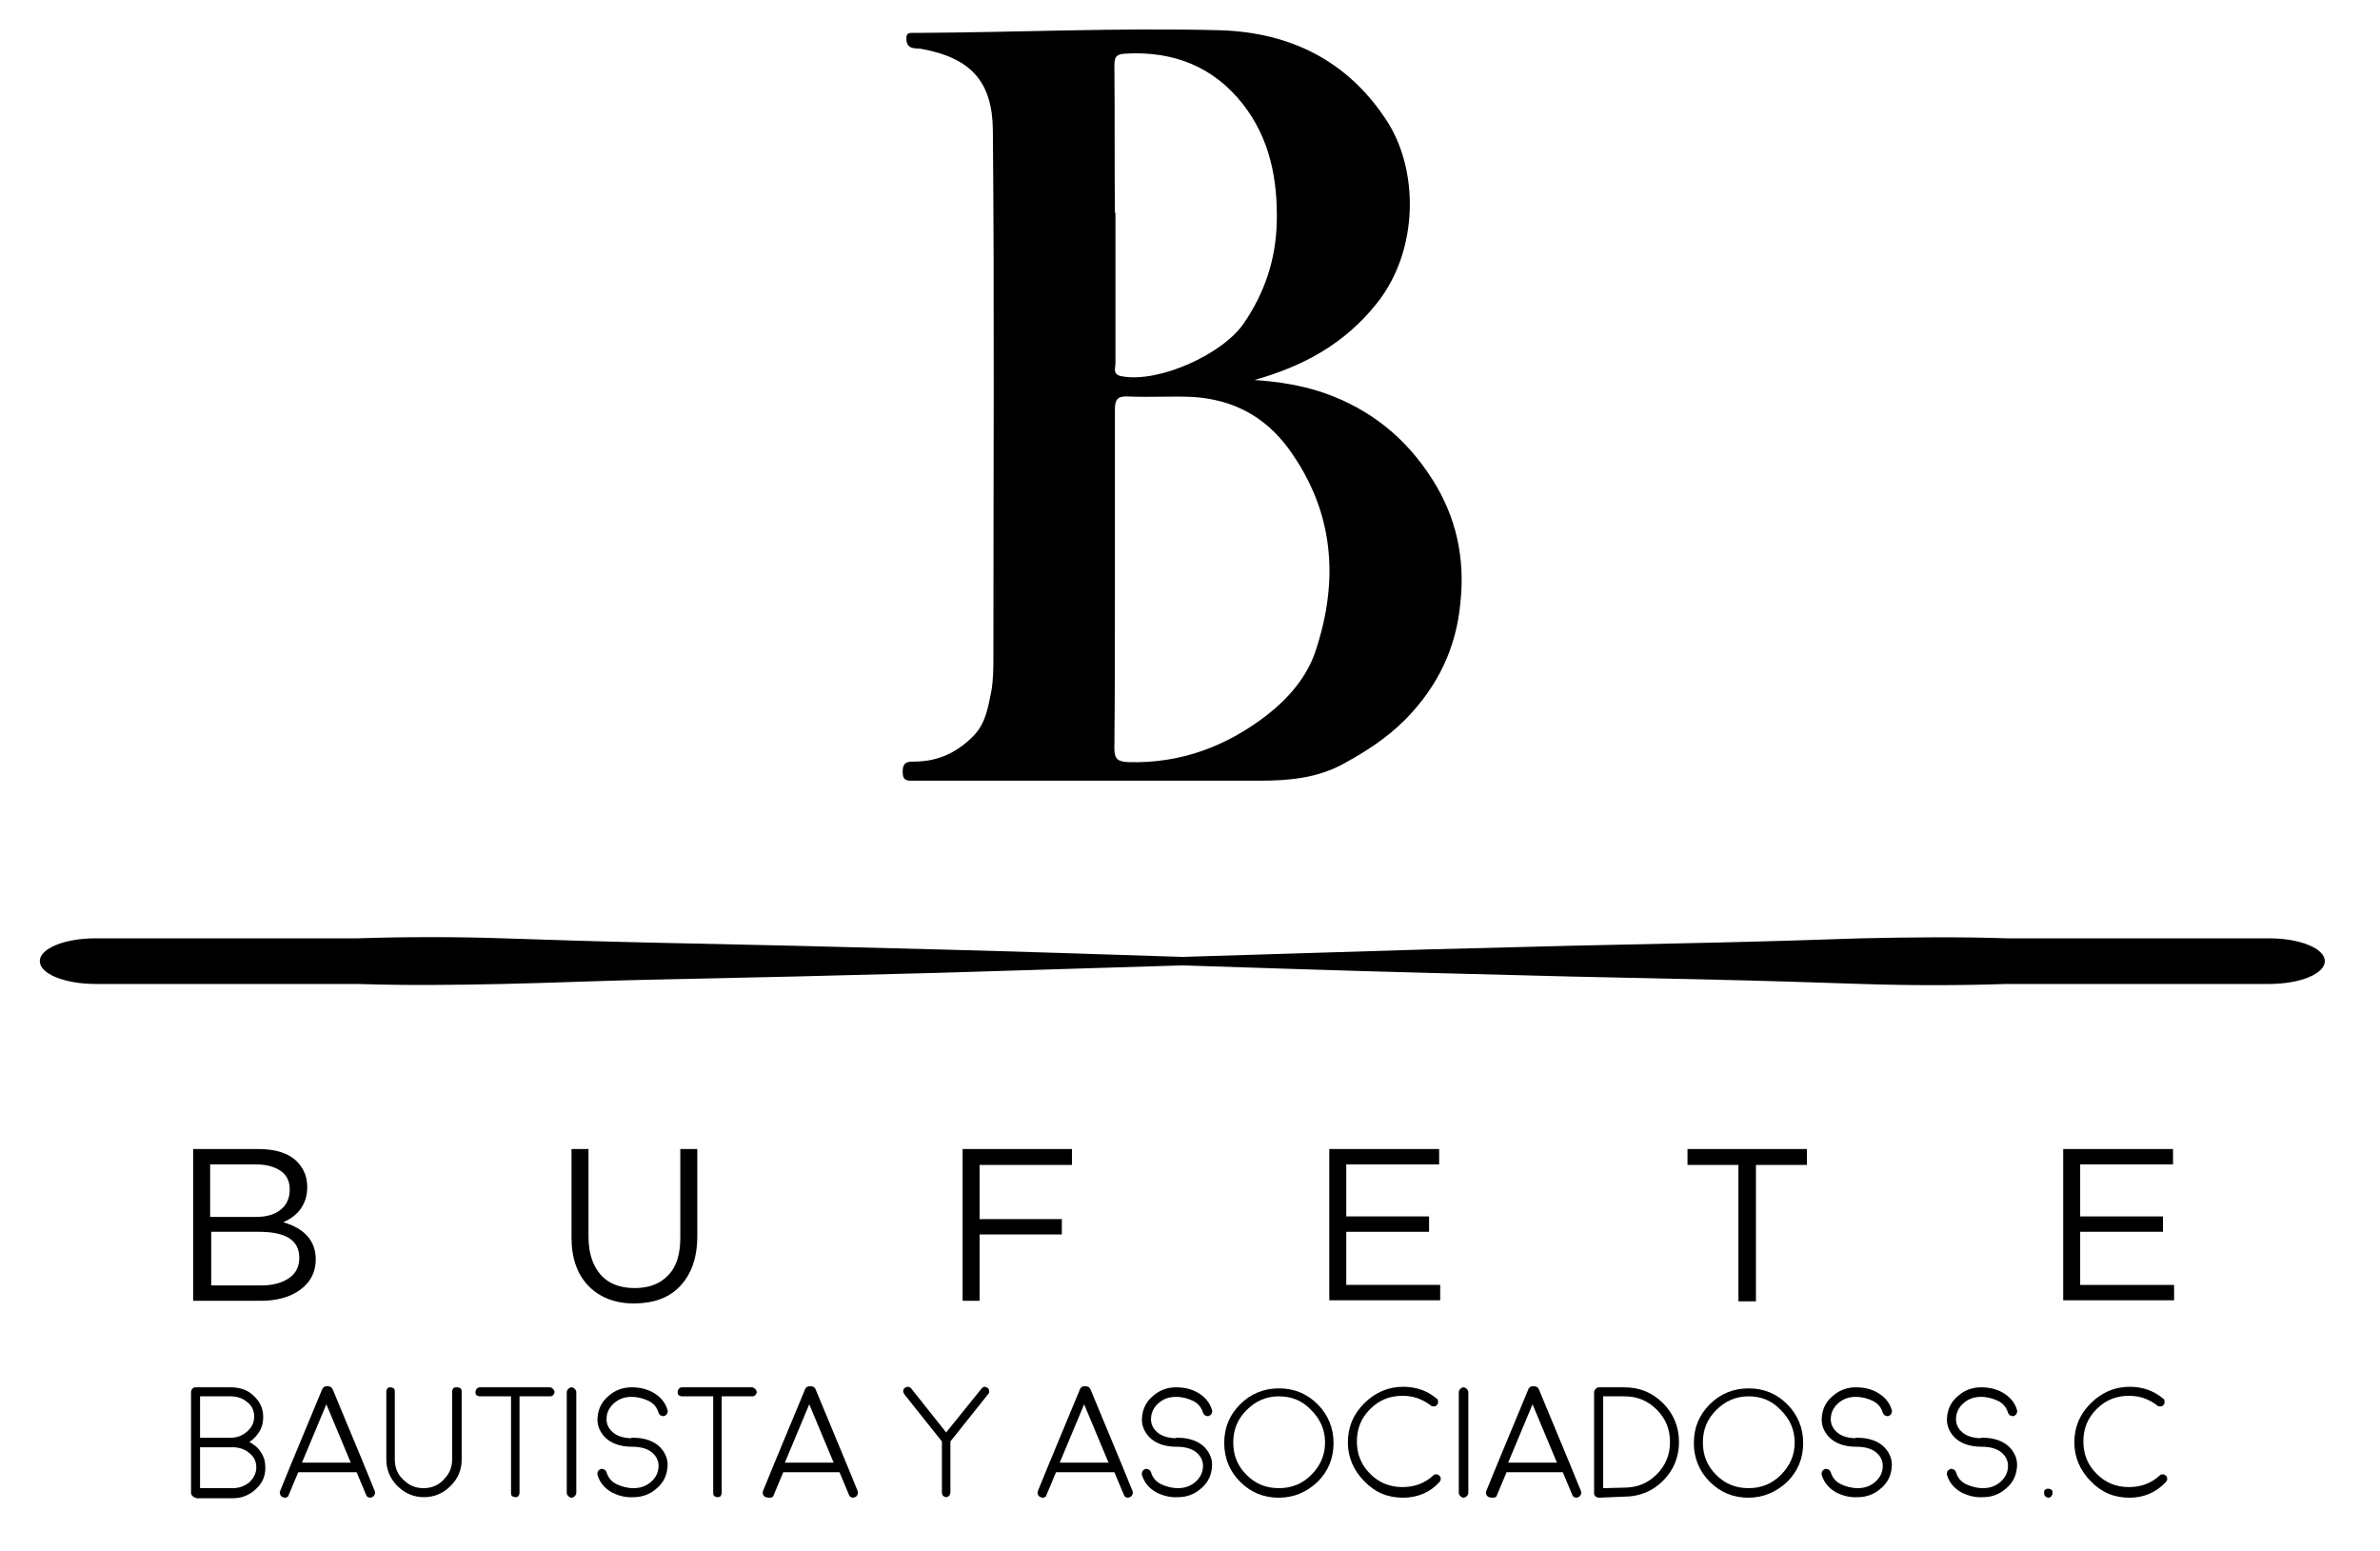 <?xml version="1.0" encoding="utf-8"?>
<!-- Generator: Adobe Illustrator 25.1.0, SVG Export Plug-In . SVG Version: 6.00 Build 0)  -->
<svg version="1.1" id="Capa_1" xmlns="http://www.w3.org/2000/svg" xmlns:xlink="http://www.w3.org/1999/xlink" x="0px" y="0px"
	 viewBox="0 0 448.5 292.3" style="enable-background:new 0 0 448.5 292.3;" xml:space="preserve">
<g>
	<g>
		<path d="M36.9,282.2c-0.2,0-0.4-0.1-0.6-0.3c-0.2-0.2-0.3-0.4-0.3-0.6v-19c0-0.2,0.1-0.4,0.2-0.6c0.2-0.2,0.4-0.3,0.6-0.3l6.7,0
			c1.7,0,3.2,0.5,4.3,1.6c1.2,1.1,1.8,2.4,1.8,4c0,1-0.2,1.9-0.7,2.7c-0.5,0.8-1.1,1.5-1.9,2c0.9,0.5,1.7,1.1,2.2,2
			c0.6,0.9,0.8,1.8,0.8,2.9c0,1.6-0.6,2.9-1.8,4c-1.2,1.1-2.6,1.7-4.3,1.7H36.9z M37.7,270.9l5.8,0c1.2,0,2.2-0.4,3.1-1.2
			c0.9-0.8,1.3-1.7,1.3-2.8c0-1.1-0.4-2-1.3-2.7c-0.8-0.7-1.9-1.1-3.1-1.1l-5.8,0V270.9z M37.7,280.4h6.2c1.2,0,2.2-0.4,3.1-1.1
			c0.8-0.8,1.3-1.7,1.3-2.8c0-1.1-0.4-2-1.3-2.7c-0.8-0.7-1.9-1.1-3.1-1.1c0,0-0.1,0-0.1,0c-0.1,0-0.2,0-0.3,0h-5.8V280.4z"/>
		<path d="M53.3,282.1c-0.2-0.1-0.4-0.2-0.5-0.5c-0.1-0.2-0.1-0.4,0-0.7l2-4.9v0l5.9-14.2c0,0,0-0.1,0.1-0.2l0.1-0.1
			c0,0,0-0.1,0.1-0.1c0,0,0,0,0.1-0.1c0,0,0.1-0.1,0.1,0c0.1-0.1,0.2-0.1,0.3-0.1h0.1c0.1,0,0.1,0,0.1,0c0,0,0,0,0.1,0
			c0.1,0,0.1,0,0.1,0c0.1,0,0.2,0.1,0.3,0.1l0.1,0c0,0,0.1,0.1,0.1,0.1c0,0,0,0,0.1,0.1c0,0,0.1,0.1,0.1,0.1c0,0.1,0.1,0.1,0.1,0.2
			l5.9,14.2v0l2,4.9c0.1,0.2,0.1,0.4,0,0.7c-0.1,0.2-0.2,0.4-0.5,0.5c-0.1,0-0.2,0.1-0.3,0.1c-0.4,0-0.7-0.2-0.8-0.5l-1.8-4.3H56.2
			l-1.8,4.3c-0.1,0.4-0.4,0.5-0.8,0.5C53.5,282.2,53.4,282.1,53.3,282.1z M66.1,275.6l-4.6-11l-4.6,11H66.1z"/>
		<path d="M86.2,261.4c0.2,0,0.4,0.1,0.6,0.2c0.2,0.2,0.2,0.4,0.2,0.6V275c0,2-0.7,3.6-2.1,5c-1.4,1.4-3.1,2.1-5,2.1s-3.6-0.7-5-2.1
			s-2.1-3.1-2.1-5v-12.8c0-0.2,0.1-0.4,0.2-0.6c0.2-0.2,0.4-0.2,0.6-0.2c0.2,0,0.4,0.1,0.6,0.2c0.2,0.2,0.2,0.4,0.2,0.6V275
			c0,1.5,0.5,2.8,1.6,3.8c1.1,1.1,2.3,1.6,3.8,1.6c1.5,0,2.8-0.5,3.8-1.6c1.1-1.1,1.6-2.3,1.6-3.8v-12.8c0-0.2,0.1-0.4,0.2-0.6
			S85.9,261.4,86.2,261.4z"/>
		<path d="M96.1,263.1h-5.7c-0.2,0-0.4-0.1-0.6-0.2c-0.2-0.2-0.2-0.4-0.2-0.6c0-0.2,0.1-0.4,0.2-0.6c0.2-0.2,0.4-0.3,0.6-0.3h13.2
			c0.2,0,0.4,0.1,0.6,0.3c0.2,0.2,0.3,0.4,0.3,0.6c0,0.2-0.1,0.4-0.3,0.6c-0.2,0.2-0.4,0.2-0.6,0.2h-5.7v18.2c0,0.2-0.1,0.4-0.2,0.6
			c-0.2,0.2-0.4,0.2-0.6,0.2c-0.2,0-0.4-0.1-0.6-0.2c-0.2-0.2-0.2-0.4-0.2-0.6V263.1z"/>
		<path d="M108.6,281.3c0,0.2-0.1,0.4-0.3,0.6c-0.2,0.2-0.4,0.3-0.6,0.3c-0.2,0-0.4-0.1-0.6-0.3c-0.2-0.2-0.3-0.4-0.3-0.6v-19
			c0-0.2,0.1-0.4,0.3-0.6c0.2-0.2,0.4-0.3,0.6-0.3c0.2,0,0.4,0.1,0.6,0.3c0.2,0.2,0.3,0.4,0.3,0.6V281.3z"/>
		<path d="M119.1,272.6c-2.3,0-4.1-0.7-5.2-1.9c-0.9-1-1.4-2.2-1.3-3.5c0.1-1.6,0.7-3,2-4.1c1.2-1.1,2.7-1.7,4.4-1.7
			c1.5,0,2.9,0.3,4.1,1c1.4,0.8,2.3,1.9,2.7,3.3c0.1,0.2,0,0.4-0.1,0.7c-0.1,0.2-0.3,0.3-0.5,0.4c-0.2,0.1-0.4,0-0.7-0.1
			c-0.2-0.1-0.3-0.3-0.4-0.5c-0.3-1-0.9-1.8-2-2.3c-0.9-0.4-1.9-0.7-3.1-0.7c-1.3,0-2.4,0.4-3.3,1.2c-0.9,0.8-1.4,1.8-1.4,3
			c0,0.8,0.3,1.6,0.9,2.2c0.8,0.9,2.2,1.4,4,1.4c0.2,0,0.4,0.1,0.6,0.3c0.2,0.2,0.2,0.4,0.2,0.6c0,0.2-0.1,0.4-0.3,0.6
			C119.6,272.5,119.3,272.6,119.1,272.6L119.1,272.6z M115.3,281.2c-1.4-0.8-2.3-1.9-2.7-3.3c-0.1-0.2,0-0.4,0.1-0.7
			c0.1-0.2,0.3-0.3,0.5-0.4c0.2-0.1,0.4,0,0.7,0.1c0.2,0.1,0.3,0.3,0.4,0.5c0.3,1,0.9,1.8,2,2.3c0.9,0.4,1.9,0.7,3.1,0.7
			c1.3,0,2.4-0.4,3.3-1.2c0.9-0.8,1.4-1.8,1.4-3c0-0.8-0.3-1.6-0.9-2.2c-0.8-0.9-2.2-1.4-4-1.4c-0.2,0-0.4-0.1-0.6-0.3
			s-0.2-0.4-0.2-0.6c0-0.2,0.1-0.4,0.3-0.6c0.2-0.2,0.4-0.2,0.6-0.2c2.3,0,4.1,0.7,5.2,1.9c0.9,1,1.4,2.2,1.3,3.5
			c-0.1,1.6-0.7,3-2,4.1c-1.2,1.1-2.7,1.7-4.4,1.7C117.8,282.2,116.5,281.8,115.3,281.2z"/>
		<path d="M134.2,263.1h-5.7c-0.2,0-0.4-0.1-0.6-0.2c-0.2-0.2-0.2-0.4-0.2-0.6c0-0.2,0.1-0.4,0.2-0.6c0.2-0.2,0.4-0.3,0.6-0.3h13.2
			c0.2,0,0.4,0.1,0.6,0.3c0.2,0.2,0.3,0.4,0.3,0.6c0,0.2-0.1,0.4-0.3,0.6c-0.2,0.2-0.4,0.2-0.6,0.2h-5.7v18.2c0,0.2-0.1,0.4-0.2,0.6
			c-0.2,0.2-0.4,0.2-0.6,0.2c-0.2,0-0.4-0.1-0.6-0.2c-0.2-0.2-0.2-0.4-0.2-0.6V263.1z"/>
		<path d="M144.3,282.1c-0.2-0.1-0.4-0.2-0.5-0.5c-0.1-0.2-0.1-0.4,0-0.7l2-4.9v0l5.9-14.2c0,0,0-0.1,0.1-0.2l0.1-0.1
			c0,0,0-0.1,0.1-0.1c0,0,0,0,0.1-0.1c0,0,0.1-0.1,0.1,0c0.1-0.1,0.2-0.1,0.3-0.1h0.1c0.1,0,0.1,0,0.1,0c0,0,0,0,0.1,0
			c0.1,0,0.1,0,0.1,0c0.1,0,0.2,0.1,0.3,0.1l0.1,0c0,0,0.1,0.1,0.1,0.1c0,0,0,0,0.1,0.1c0,0,0.1,0.1,0.1,0.1c0,0.1,0.1,0.1,0.1,0.2
			l5.9,14.2v0l2,4.9c0.1,0.2,0.1,0.4,0,0.7c-0.1,0.2-0.2,0.4-0.5,0.5c-0.1,0-0.2,0.1-0.3,0.1c-0.4,0-0.7-0.2-0.8-0.5l-1.8-4.3h-10.6
			l-1.8,4.3c-0.1,0.4-0.4,0.5-0.8,0.5C144.6,282.2,144.5,282.1,144.3,282.1z M157.1,275.6l-4.6-11l-4.6,11H157.1z"/>
		<path d="M186.1,261.5c0.2,0.2,0.3,0.3,0.3,0.6c0,0.2,0,0.5-0.2,0.6l-7.1,8.9v9.6c0,0.2-0.1,0.4-0.2,0.6c-0.2,0.2-0.4,0.3-0.6,0.3
			c-0.2,0-0.4-0.1-0.6-0.3c-0.2-0.2-0.2-0.4-0.2-0.6v-9.6l-7.1-8.9c-0.1-0.2-0.2-0.4-0.2-0.6c0-0.2,0.1-0.4,0.3-0.6
			c0.2-0.1,0.4-0.2,0.6-0.2c0.2,0,0.4,0.1,0.6,0.3l6.6,8.3l6.7-8.3c0.2-0.2,0.3-0.3,0.6-0.3C185.7,261.3,185.9,261.4,186.1,261.5z"
			/>
		<path d="M196.1,282.1c-0.2-0.1-0.4-0.2-0.5-0.5c-0.1-0.2-0.1-0.4,0-0.7l2-4.9v0l5.9-14.2c0,0,0-0.1,0.1-0.2l0.1-0.1
			c0,0,0-0.1,0.1-0.1c0,0,0,0,0.1-0.1c0,0,0.1-0.1,0.1,0c0.1-0.1,0.2-0.1,0.3-0.1h0.1c0.1,0,0.1,0,0.1,0c0,0,0,0,0.1,0
			c0.1,0,0.1,0,0.1,0c0.1,0,0.2,0.1,0.3,0.1l0.1,0c0,0,0.1,0.1,0.1,0.1c0,0,0,0,0.1,0.1c0,0,0.1,0.1,0.1,0.1c0,0.1,0.1,0.1,0.1,0.2
			l5.9,14.2v0l2,4.9c0.1,0.2,0.1,0.4,0,0.7c-0.1,0.2-0.2,0.4-0.5,0.5c-0.1,0-0.2,0.1-0.3,0.1c-0.4,0-0.7-0.2-0.8-0.5l-1.8-4.3H199
			l-1.8,4.3c-0.1,0.4-0.4,0.5-0.8,0.5C196.3,282.2,196.2,282.1,196.1,282.1z M208.9,275.6l-4.6-11l-4.6,11H208.9z"/>
		<path d="M221.7,272.6c-2.3,0-4.1-0.7-5.2-1.9c-0.9-1-1.4-2.2-1.3-3.5c0.1-1.6,0.7-3,2-4.1c1.2-1.1,2.7-1.7,4.4-1.7
			c1.5,0,2.9,0.3,4.1,1c1.4,0.8,2.3,1.9,2.7,3.3c0.1,0.2,0,0.4-0.1,0.7c-0.1,0.2-0.3,0.3-0.5,0.4c-0.2,0.1-0.4,0-0.7-0.1
			c-0.2-0.1-0.3-0.3-0.4-0.5c-0.3-1-0.9-1.8-2-2.3c-0.9-0.4-1.9-0.7-3.1-0.7c-1.3,0-2.4,0.4-3.3,1.2c-0.9,0.8-1.4,1.8-1.4,3
			c0,0.8,0.3,1.6,0.9,2.2c0.8,0.9,2.2,1.4,4,1.4c0.2,0,0.4,0.1,0.6,0.3c0.2,0.2,0.2,0.4,0.2,0.6c0,0.2-0.1,0.4-0.3,0.6
			C222.2,272.5,222,272.6,221.7,272.6L221.7,272.6z M217.9,281.2c-1.4-0.8-2.3-1.9-2.7-3.3c-0.1-0.2,0-0.4,0.1-0.7
			c0.1-0.2,0.3-0.3,0.5-0.4c0.2-0.1,0.4,0,0.7,0.1c0.2,0.1,0.3,0.3,0.4,0.5c0.3,1,0.9,1.8,2,2.3c0.9,0.4,1.9,0.7,3.1,0.7
			c1.3,0,2.4-0.4,3.3-1.2c0.9-0.8,1.4-1.8,1.4-3c0-0.8-0.3-1.6-0.9-2.2c-0.8-0.9-2.2-1.4-4-1.4c-0.2,0-0.4-0.1-0.6-0.3
			s-0.2-0.4-0.2-0.6c0-0.2,0.1-0.4,0.3-0.6c0.2-0.2,0.4-0.2,0.6-0.2c2.3,0,4.1,0.7,5.2,1.9c0.9,1,1.4,2.2,1.3,3.5
			c-0.1,1.6-0.7,3-2,4.1c-1.2,1.1-2.7,1.7-4.4,1.7C220.5,282.2,219.1,281.8,217.9,281.2z"/>
		<path d="M241,282.2c-2.9,0-5.3-1-7.3-3c-2-2-3-4.5-3-7.3c0-2.9,1-5.3,3-7.3c2-2,4.5-3,7.3-3c2.9,0,5.3,1,7.3,3c2,2,3,4.5,3,7.3
			c0,2.9-1,5.3-3,7.3C246.3,281.1,243.9,282.2,241,282.2z M241,263.1c-2.4,0-4.4,0.9-6.1,2.6c-1.7,1.7-2.5,3.7-2.5,6.1
			c0,2.4,0.8,4.4,2.5,6.1c1.7,1.7,3.7,2.5,6.1,2.5c2.4,0,4.4-0.8,6.1-2.5c1.7-1.7,2.6-3.7,2.6-6.1c0-2.4-0.9-4.4-2.6-6.1
			C245.4,263.9,243.4,263.1,241,263.1z"/>
		<path d="M264.4,282.2c-2.9,0-5.3-1-7.3-3.1c-2-2-3.1-4.5-3.1-7.3c0-2.9,1-5.3,3.1-7.4c2-2,4.5-3.1,7.3-3.1c2.4,0,4.5,0.7,6.3,2.2
			c0.2,0.1,0.3,0.3,0.3,0.6c0,0.2,0,0.5-0.2,0.6c-0.1,0.2-0.3,0.3-0.6,0.3c-0.2,0-0.5,0-0.6-0.2c-1.6-1.2-3.3-1.8-5.3-1.8
			c-2.4,0-4.4,0.8-6.1,2.5c-1.7,1.7-2.5,3.7-2.5,6.1c0,2.4,0.8,4.4,2.5,6.1s3.7,2.5,6.1,2.5c2.2,0,4.2-0.7,5.8-2.2
			c0.2-0.2,0.4-0.2,0.6-0.2c0.2,0,0.4,0.1,0.6,0.3c0.2,0.2,0.2,0.4,0.2,0.6c0,0.2-0.1,0.4-0.3,0.6
			C269.5,281.2,267.1,282.2,264.4,282.2z"/>
		<path d="M276.7,281.3c0,0.2-0.1,0.4-0.3,0.6c-0.2,0.2-0.4,0.3-0.6,0.3c-0.2,0-0.4-0.1-0.6-0.3c-0.2-0.2-0.3-0.4-0.3-0.6v-19
			c0-0.2,0.1-0.4,0.3-0.6c0.2-0.2,0.4-0.3,0.6-0.3c0.2,0,0.4,0.1,0.6,0.3c0.2,0.2,0.3,0.4,0.3,0.6V281.3z"/>
		<path d="M280.6,282.1c-0.2-0.1-0.4-0.2-0.5-0.5c-0.1-0.2-0.1-0.4,0-0.7l2-4.9v0l5.9-14.2c0,0,0-0.1,0.1-0.2l0.1-0.1
			c0,0,0-0.1,0.1-0.1c0,0,0,0,0.1-0.1c0,0,0.1-0.1,0.1,0c0.1-0.1,0.2-0.1,0.3-0.1h0.1c0.1,0,0.1,0,0.1,0c0,0,0,0,0.1,0
			c0.1,0,0.1,0,0.1,0c0.1,0,0.2,0.1,0.3,0.1l0.1,0c0,0,0.1,0.1,0.1,0.1c0,0,0,0,0.1,0.1c0,0,0.1,0.1,0.1,0.1c0,0.1,0.1,0.1,0.1,0.2
			l5.9,14.2v0l2,4.9c0.1,0.2,0.1,0.4,0,0.7c-0.1,0.2-0.2,0.4-0.5,0.5c-0.1,0-0.2,0.1-0.3,0.1c-0.4,0-0.7-0.2-0.8-0.5l-1.8-4.3h-10.6
			l-1.8,4.3c-0.1,0.4-0.4,0.5-0.8,0.5C280.8,282.2,280.7,282.1,280.6,282.1z M293.4,275.6l-4.6-11l-4.6,11H293.4z"/>
		<path d="M301.3,282.2c-0.2,0-0.4-0.1-0.6-0.2c-0.2-0.2-0.3-0.4-0.3-0.6v-19.1c0-0.2,0.1-0.4,0.3-0.6c0.2-0.2,0.4-0.3,0.6-0.3h4.8
			c2.9,0,5.3,1,7.3,3c2,2,3,4.5,3,7.3s-1,5.3-3,7.3c-2,2-4.5,3-7.3,3L301.3,282.2L301.3,282.2z M302.2,280.4l3.9-0.1
			c2.4,0,4.4-0.8,6.1-2.5c1.7-1.7,2.5-3.7,2.5-6.1c0-2.4-0.8-4.4-2.5-6.1c-1.7-1.7-3.7-2.5-6.1-2.5h-4V280.4z"/>
		<path d="M329.5,282.2c-2.9,0-5.3-1-7.3-3c-2-2-3-4.5-3-7.3c0-2.9,1-5.3,3-7.3c2-2,4.5-3,7.3-3c2.9,0,5.3,1,7.3,3c2,2,3,4.5,3,7.3
			c0,2.9-1,5.3-3,7.3C334.8,281.1,332.3,282.2,329.5,282.2z M329.5,263.1c-2.4,0-4.4,0.9-6.1,2.6c-1.7,1.7-2.5,3.7-2.5,6.1
			c0,2.4,0.8,4.4,2.5,6.1c1.7,1.7,3.7,2.5,6.1,2.5c2.4,0,4.4-0.8,6.1-2.5c1.7-1.7,2.6-3.7,2.6-6.1c0-2.4-0.9-4.4-2.6-6.1
			C333.9,263.9,331.9,263.1,329.5,263.1z"/>
		<path d="M349.8,272.6c-2.3,0-4.1-0.7-5.2-1.9c-0.9-1-1.4-2.2-1.3-3.5c0.1-1.6,0.7-3,2-4.1c1.2-1.1,2.7-1.7,4.4-1.7
			c1.5,0,2.9,0.3,4.1,1c1.4,0.8,2.3,1.9,2.7,3.3c0.1,0.2,0,0.4-0.1,0.7c-0.1,0.2-0.3,0.3-0.5,0.4c-0.2,0.1-0.4,0-0.7-0.1
			c-0.2-0.1-0.3-0.3-0.4-0.5c-0.3-1-0.9-1.8-2-2.3c-0.9-0.4-1.9-0.7-3.1-0.7c-1.3,0-2.4,0.4-3.3,1.2c-0.9,0.8-1.4,1.8-1.4,3
			c0,0.8,0.3,1.6,0.9,2.2c0.8,0.9,2.2,1.4,4,1.4c0.2,0,0.4,0.1,0.6,0.3c0.2,0.2,0.2,0.4,0.2,0.6c0,0.2-0.1,0.4-0.3,0.6
			C350.3,272.5,350.1,272.6,349.8,272.6L349.8,272.6z M346,281.2c-1.4-0.8-2.3-1.9-2.7-3.3c-0.1-0.2,0-0.4,0.1-0.7
			c0.1-0.2,0.3-0.3,0.5-0.4c0.2-0.1,0.4,0,0.7,0.1c0.2,0.1,0.3,0.3,0.4,0.5c0.3,1,0.9,1.8,2,2.3c0.9,0.4,1.9,0.7,3.1,0.7
			c1.3,0,2.4-0.4,3.3-1.2c0.9-0.8,1.4-1.8,1.4-3c0-0.8-0.3-1.6-0.9-2.2c-0.8-0.9-2.2-1.4-4-1.4c-0.2,0-0.4-0.1-0.6-0.3
			s-0.2-0.4-0.2-0.6c0-0.2,0.1-0.4,0.3-0.6c0.2-0.2,0.4-0.2,0.6-0.2c2.3,0,4.1,0.7,5.2,1.9c0.9,1,1.4,2.2,1.3,3.5
			c-0.1,1.6-0.7,3-2,4.1c-1.2,1.1-2.7,1.7-4.4,1.7C348.6,282.2,347.2,281.8,346,281.2z"/>
		<path d="M373.4,272.6c-2.3,0-4.1-0.7-5.2-1.9c-0.9-1-1.4-2.2-1.3-3.5c0.1-1.6,0.7-3,2-4.1c1.2-1.1,2.7-1.7,4.4-1.7
			c1.5,0,2.9,0.3,4.1,1c1.4,0.8,2.3,1.9,2.7,3.3c0.1,0.2,0,0.4-0.1,0.7c-0.1,0.2-0.3,0.3-0.5,0.4c-0.2,0.1-0.4,0-0.7-0.1
			c-0.2-0.1-0.3-0.3-0.4-0.5c-0.3-1-0.9-1.8-2-2.3c-0.9-0.4-1.9-0.7-3.1-0.7c-1.3,0-2.4,0.4-3.3,1.2c-0.9,0.8-1.4,1.8-1.4,3
			c0,0.8,0.3,1.6,0.9,2.2c0.8,0.9,2.2,1.4,4,1.4c0.2,0,0.4,0.1,0.6,0.3c0.2,0.2,0.2,0.4,0.2,0.6c0,0.2-0.1,0.4-0.3,0.6
			C373.9,272.5,373.7,272.6,373.4,272.6L373.4,272.6z M369.6,281.2c-1.4-0.8-2.3-1.9-2.7-3.3c-0.1-0.2,0-0.4,0.1-0.7
			c0.1-0.2,0.3-0.3,0.5-0.4c0.2-0.1,0.4,0,0.7,0.1c0.2,0.1,0.3,0.3,0.4,0.5c0.3,1,0.9,1.8,2,2.3c0.9,0.4,1.9,0.7,3.1,0.7
			c1.3,0,2.4-0.4,3.3-1.2c0.9-0.8,1.4-1.8,1.4-3c0-0.8-0.3-1.6-0.9-2.2c-0.8-0.9-2.2-1.4-4-1.4c-0.2,0-0.4-0.1-0.6-0.3
			s-0.2-0.4-0.2-0.6c0-0.2,0.1-0.4,0.3-0.6c0.2-0.2,0.4-0.2,0.6-0.2c2.3,0,4.1,0.7,5.2,1.9c0.9,1,1.4,2.2,1.3,3.5
			c-0.1,1.6-0.7,3-2,4.1c-1.2,1.1-2.7,1.7-4.4,1.7C372.2,282.2,370.8,281.8,369.6,281.2z"/>
		<path d="M385.4,280.7c0.2-0.2,0.4-0.2,0.6-0.2c0.2,0,0.4,0.1,0.6,0.2c0.2,0.2,0.2,0.4,0.2,0.6c0,0.2-0.1,0.4-0.2,0.6
			c-0.2,0.2-0.4,0.3-0.6,0.3c-0.2,0-0.4-0.1-0.6-0.3c-0.2-0.2-0.2-0.4-0.2-0.6C385.2,281,385.2,280.8,385.4,280.7z"/>
		<path d="M401.3,282.2c-2.9,0-5.3-1-7.3-3.1c-2-2-3.1-4.5-3.1-7.3c0-2.9,1-5.3,3.1-7.4c2-2,4.5-3.1,7.3-3.1c2.4,0,4.5,0.7,6.3,2.2
			c0.2,0.1,0.3,0.3,0.3,0.6c0,0.2,0,0.5-0.2,0.6c-0.1,0.2-0.3,0.3-0.6,0.3c-0.2,0-0.5,0-0.6-0.2c-1.6-1.2-3.3-1.8-5.3-1.8
			c-2.4,0-4.4,0.8-6.1,2.5c-1.7,1.7-2.5,3.7-2.5,6.1c0,2.4,0.8,4.4,2.5,6.1s3.7,2.5,6.1,2.5c2.2,0,4.2-0.7,5.8-2.2
			c0.2-0.2,0.4-0.2,0.6-0.2c0.2,0,0.4,0.1,0.6,0.3c0.2,0.2,0.2,0.4,0.2,0.6c0,0.2-0.1,0.4-0.3,0.6
			C406.3,281.2,404,282.2,401.3,282.2z"/>
	</g>
	<g>
		<path d="M36.4,216.5h12.2c3.4,0,5.9,0.8,7.5,2.5c1.2,1.3,1.8,2.8,1.8,4.7c0,1.7-0.5,3.1-1.4,4.3c-0.8,1-1.8,1.7-3.1,2.3
			c4.1,1.2,6.1,3.6,6.1,7c0,2.4-1,4.3-2.9,5.7c-1.9,1.4-4.4,2.1-7.5,2.1H36.4V216.5z M48.1,229.3c2,0,3.6-0.4,4.7-1.3
			c1.2-0.9,1.8-2.2,1.8-3.9c0-1.4-0.5-2.6-1.6-3.4c-1.1-0.8-2.7-1.3-4.7-1.3h-8.7v9.9H48.1z M49.3,242.2c2.2,0,3.9-0.5,5.2-1.4
			c1.3-0.9,1.9-2.2,1.9-3.8c0-3.3-2.5-4.9-7.6-4.9h-9v10.1H49.3z"/>
		<path d="M111,242.4c-2.2-2.2-3.3-5.3-3.3-9.2v-16.7h3.2v16.5c0,3.1,0.8,5.5,2.3,7.2c1.5,1.7,3.7,2.5,6.4,2.5
			c2.7,0,4.8-0.8,6.3-2.4c1.6-1.6,2.3-4,2.3-7.1v-16.7h3.2v16.4c0,4.1-1.1,7.2-3.3,9.5c-2.1,2.2-5,3.2-8.7,3.2
			C116,245.6,113.1,244.5,111,242.4z"/>
		<path d="M181.4,216.5H202v3h-17.4v10.2h15.5v2.9h-15.5v12.5h-3.2V216.5z"/>
		<path d="M250.5,216.5h20.7v2.9h-17.5v9.8h15.6v2.9h-15.6v10h17.7v2.9h-20.9V216.5z"/>
		<path d="M327.6,219.5H318v-3h22.5v3h-9.6v25.7h-3.3V219.5z"/>
		<path d="M388.8,216.5h20.7v2.9H392v9.8h15.6v2.9H392v10h17.7v2.9h-20.9V216.5z"/>
	</g>
</g>
<path d="M122.2,184.6l27.4-0.6l27.4-0.7c15.3-0.5,30.5-0.9,45.8-1.4c15.3,0.5,30.5,1,45.8,1.4l27.4,0.7l27.4,0.6
	c9.1,0.2,18.3,0.5,27.4,0.8c9.1,0.3,18.3,0.3,27.4,0h49.4c5.8,0,10.5-1.9,10.5-4.3c0-2.4-4.7-4.3-10.5-4.3h-49.4
	c-9.1-0.3-18.3-0.2-27.4,0c-9.1,0.3-18.3,0.6-27.4,0.8l-27.4,0.6l-27.4,0.7c-15.3,0.5-30.5,0.9-45.8,1.4c-15.3-0.5-30.5-1-45.8-1.4
	l-27.4-0.7l-27.4-0.6c-9.1-0.2-18.3-0.5-27.4-0.8c-9.1-0.3-18.3-0.3-27.4,0H18c-5.8,0-10.5,1.9-10.5,4.3c0,2.4,4.7,4.3,10.5,4.3
	h49.4c9.1,0.3,18.3,0.2,27.4,0C103.9,185.2,113.1,184.8,122.2,184.6z"/>
<path d="M269.9,90.3c-4.9-7.7-11.5-13.1-20.2-16.2c-4.3-1.5-8.8-2.2-13.3-2.5c9.2-2.6,17-6.8,23.1-14.5c8-10.1,7.9-25.4,1.6-34.7
	c-7.3-11-18-16.3-31.2-16.7c-19-0.5-38.1,0.4-57.1,0.5c-0.2,0-0.4,0-0.6,0c-0.7,0-1.4-0.1-1.4,1c0,0.7,0.1,1.3,0.8,1.7
	c0.7,0.3,1.3,0.2,2,0.3c9.3,1.7,13.4,6.1,13.5,15.3c0.3,33,0.1,66,0.1,99c0,2.3,0,4.6-0.4,6.8c-0.6,2.9-1,5.9-3.3,8.3
	c-3.1,3.2-6.8,4.9-11.2,4.9c-1.3,0-2.2,0.1-2.2,1.9c0,1.9,1,1.7,2.3,1.7c21.7,0,43.4,0,65.1,0c5.4,0,10.8-0.5,15.7-3.2
	c4.2-2.3,8.1-4.8,11.6-8.3c6.1-6.2,9.6-13.4,10.4-22C276.1,105.3,274.5,97.5,269.9,90.3z M210,12.4c0-1.8,0.4-2.2,2.2-2.3
	c9-0.5,16.5,2.5,22,9.5c5.1,6.5,6.6,14.2,6.4,22.4c-0.2,7-2.3,13.2-6.2,18.9c-4,5.9-16.1,11.3-23,10c-1.8-0.3-1.2-1.5-1.2-2.5
	c0-9.4,0-18.9,0-28.3c0,0-0.1,0-0.1,0C210,30.9,210.1,21.7,210,12.4z M247.9,122.7c-1.6,4.8-5,8.8-9.1,12
	c-7.6,5.9-16.3,9.2-26.2,8.9c-2-0.1-2.6-0.6-2.6-2.6c0.1-10.6,0.1-21.3,0.1-31.9s0-21.3,0-31.9c0-1.8,0.4-2.6,2.4-2.5
	c4.1,0.2,8.3-0.1,12.4,0.1c7.4,0.5,13.4,3.6,17.9,9.7C251.4,96.3,252.4,109.2,247.9,122.7z"/>
</svg>
